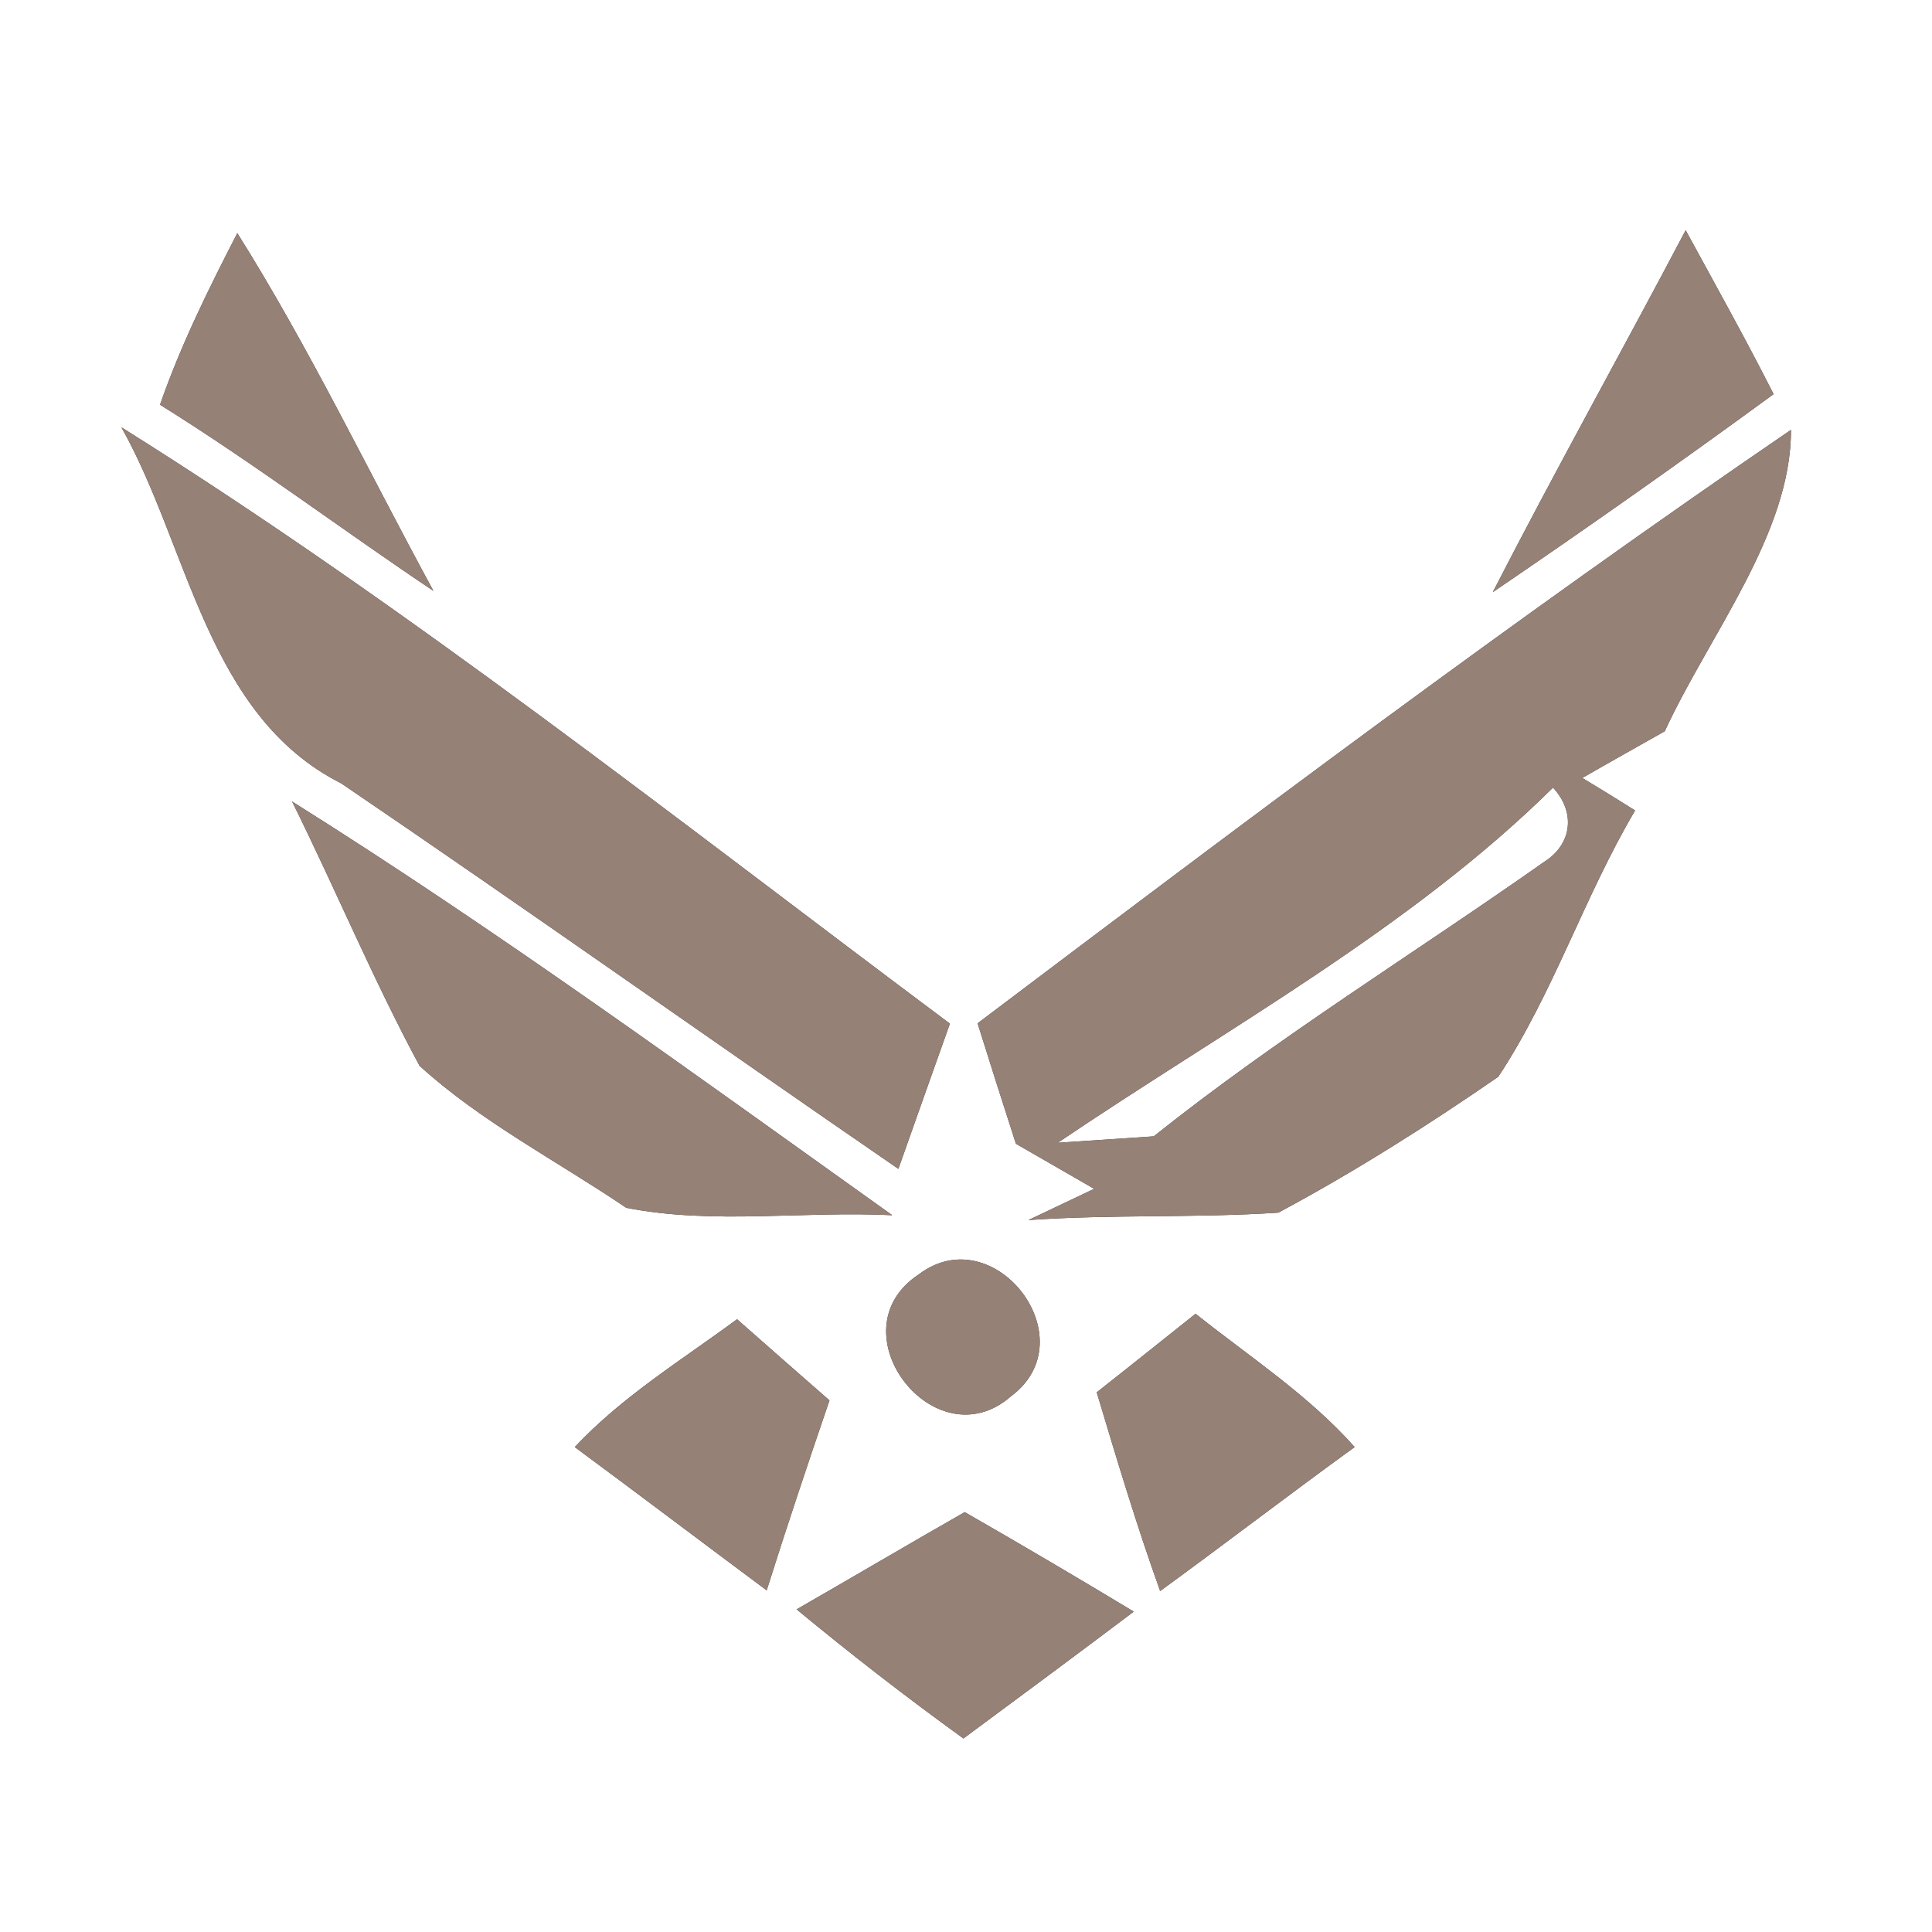 <?xml version="1.0" encoding="UTF-8" ?>
<!DOCTYPE svg PUBLIC "-//W3C//DTD SVG 1.1//EN" "http://www.w3.org/Graphics/SVG/1.1/DTD/svg11.dtd">
<svg width="60pt" height="60pt" viewBox="0 0 60 60" version="1.1" xmlns="http://www.w3.org/2000/svg">
<rect x="0" y="0" width="60" height="60" fill="#333333" stroke="none"/>
<g id="#ffffffff">
<path fill="#ffffff" opacity="1.00" d=" M 0.00 0.00 L 60.00 0.00 L 60.00 60.00 L 0.00 60.00 L 0.00 0.00 M 7.37 7.24 C 6.48 8.97 5.61 10.72 4.97 12.57 C 7.88 14.38 10.62 16.45 13.46 18.35 C 11.44 14.64 9.62 10.82 7.37 7.24 M 52.35 7.15 C 50.37 10.91 48.30 14.61 46.36 18.39 C 49.30 16.39 52.21 14.34 55.08 12.24 C 54.21 10.52 53.27 8.84 52.35 7.15 M 30.36 31.78 C 30.75 33.03 31.15 34.28 31.55 35.52 C 32.36 35.99 33.17 36.45 33.98 36.92 L 31.94 37.89 C 34.52 37.71 37.11 37.83 39.70 37.66 C 42.05 36.40 44.33 34.96 46.53 33.44 C 48.24 30.85 49.20 27.84 50.78 25.17 C 50.24 24.83 49.69 24.49 49.14 24.16 C 49.78 23.79 51.06 23.07 51.70 22.71 C 53.08 19.72 55.63 16.57 55.62 13.35 C 47.01 19.23 38.68 25.50 30.36 31.78 M 3.77 13.27 C 5.87 17.00 6.42 22.22 10.60 24.33 C 16.40 28.27 22.12 32.33 27.90 36.30 C 28.43 34.79 28.97 33.29 29.50 31.79 C 21.04 25.47 12.73 18.88 3.77 13.27 M 9.07 24.89 C 10.42 27.61 11.59 30.43 13.03 33.10 C 14.94 34.84 17.31 36.06 19.45 37.51 C 22.15 38.04 24.97 37.60 27.71 37.74 C 21.57 33.36 15.46 28.90 9.07 24.89 M 28.53 39.58 C 25.87 41.34 29.04 45.43 31.40 43.36 C 33.79 41.58 30.87 37.80 28.53 39.58 M 17.85 44.94 C 19.84 46.41 21.82 47.91 23.81 49.39 C 24.43 47.42 25.09 45.45 25.76 43.49 C 24.80 42.65 23.84 41.81 22.89 40.97 C 21.17 42.24 19.32 43.37 17.85 44.94 M 34.06 43.24 C 34.68 45.31 35.30 47.38 36.03 49.41 C 38.05 47.94 40.04 46.41 42.07 44.94 C 40.63 43.32 38.81 42.14 37.13 40.80 C 36.11 41.61 35.09 42.43 34.06 43.24 M 24.74 49.98 C 26.42 51.37 28.15 52.71 29.92 53.99 C 31.69 52.68 33.46 51.37 35.21 50.05 C 33.47 49.00 31.72 47.97 29.96 46.96 C 28.21 47.96 26.48 48.98 24.74 49.98 Z" />
<path fill="#ffffff" opacity="1.00" d=" M 48.23 24.46 C 48.93 25.21 48.84 26.21 47.95 26.77 C 43.92 29.61 39.69 32.21 35.83 35.29 C 35.08 35.34 33.60 35.44 32.85 35.49 C 38.05 31.97 43.80 28.84 48.23 24.46 Z" />
</g>
<g id="#000000ff">
<path fill="#968176" opacity="1.00" d=" M 7.37 7.24 C 9.62 10.82 11.44 14.64 13.46 18.35 C 10.62 16.45 7.88 14.38 4.97 12.57 C 5.61 10.72 6.48 8.97 7.37 7.24 Z" />
<path fill="#968176" opacity="1.00" d=" M 52.35 7.15 C 53.27 8.84 54.21 10.52 55.08 12.24 C 52.21 14.34 49.30 16.39 46.36 18.39 C 48.30 14.61 50.37 10.91 52.35 7.15 Z" />
<path fill="#968176" opacity="1.00" d=" M 30.36 31.78 C 38.68 25.50 47.01 19.23 55.62 13.35 C 55.63 16.57 53.08 19.72 51.70 22.71 C 51.06 23.07 49.78 23.79 49.14 24.16 C 49.69 24.49 50.24 24.83 50.78 25.17 C 49.20 27.84 48.24 30.85 46.53 33.44 C 44.33 34.96 42.05 36.40 39.70 37.66 C 37.11 37.83 34.52 37.71 31.94 37.89 L 33.98 36.92 C 33.17 36.45 32.36 35.99 31.55 35.52 C 31.15 34.28 30.75 33.03 30.36 31.78 M 48.23 24.46 C 43.80 28.84 38.05 31.97 32.85 35.49 C 33.60 35.44 35.08 35.34 35.83 35.29 C 39.69 32.21 43.92 29.61 47.95 26.77 C 48.84 26.21 48.93 25.21 48.23 24.46 Z" />
<path fill="#968176" opacity="1.00" d=" M 3.77 13.27 C 12.73 18.88 21.04 25.47 29.50 31.79 C 28.97 33.29 28.43 34.79 27.90 36.30 C 22.12 32.33 16.40 28.27 10.60 24.33 C 6.42 22.22 5.87 17.00 3.77 13.27 Z" />
<path fill="#968176" opacity="1.00" d=" M 9.07 24.89 C 15.46 28.90 21.57 33.36 27.71 37.74 C 24.97 37.60 22.15 38.04 19.45 37.51 C 17.31 36.06 14.94 34.84 13.03 33.10 C 11.59 30.43 10.42 27.61 9.07 24.89 Z" />
<path fill="#968176" opacity="1.00" d=" M 28.53 39.58 C 30.87 37.80 33.79 41.58 31.40 43.36 C 29.04 45.43 25.87 41.34 28.53 39.58 Z" />
<path fill="#968176" opacity="1.00" d=" M 17.85 44.94 C 19.32 43.37 21.17 42.24 22.89 40.97 C 23.84 41.81 24.80 42.65 25.76 43.49 C 25.09 45.45 24.43 47.42 23.81 49.39 C 21.82 47.91 19.84 46.41 17.85 44.94 Z" />
<path fill="#968176" opacity="1.00" d=" M 34.06 43.24 C 35.09 42.43 36.11 41.61 37.13 40.80 C 38.81 42.14 40.63 43.32 42.07 44.94 C 40.04 46.41 38.05 47.94 36.03 49.41 C 35.30 47.38 34.68 45.31 34.06 43.24 Z" />
<path fill="#968176" opacity="1.00" d=" M 24.74 49.98 C 26.48 48.98 28.21 47.96 29.96 46.96 C 31.72 47.97 33.47 49.00 35.21 50.05 C 33.46 51.37 31.69 52.68 29.92 53.99 C 28.15 52.71 26.42 51.37 24.74 49.98 Z" />
</g>
</svg>
